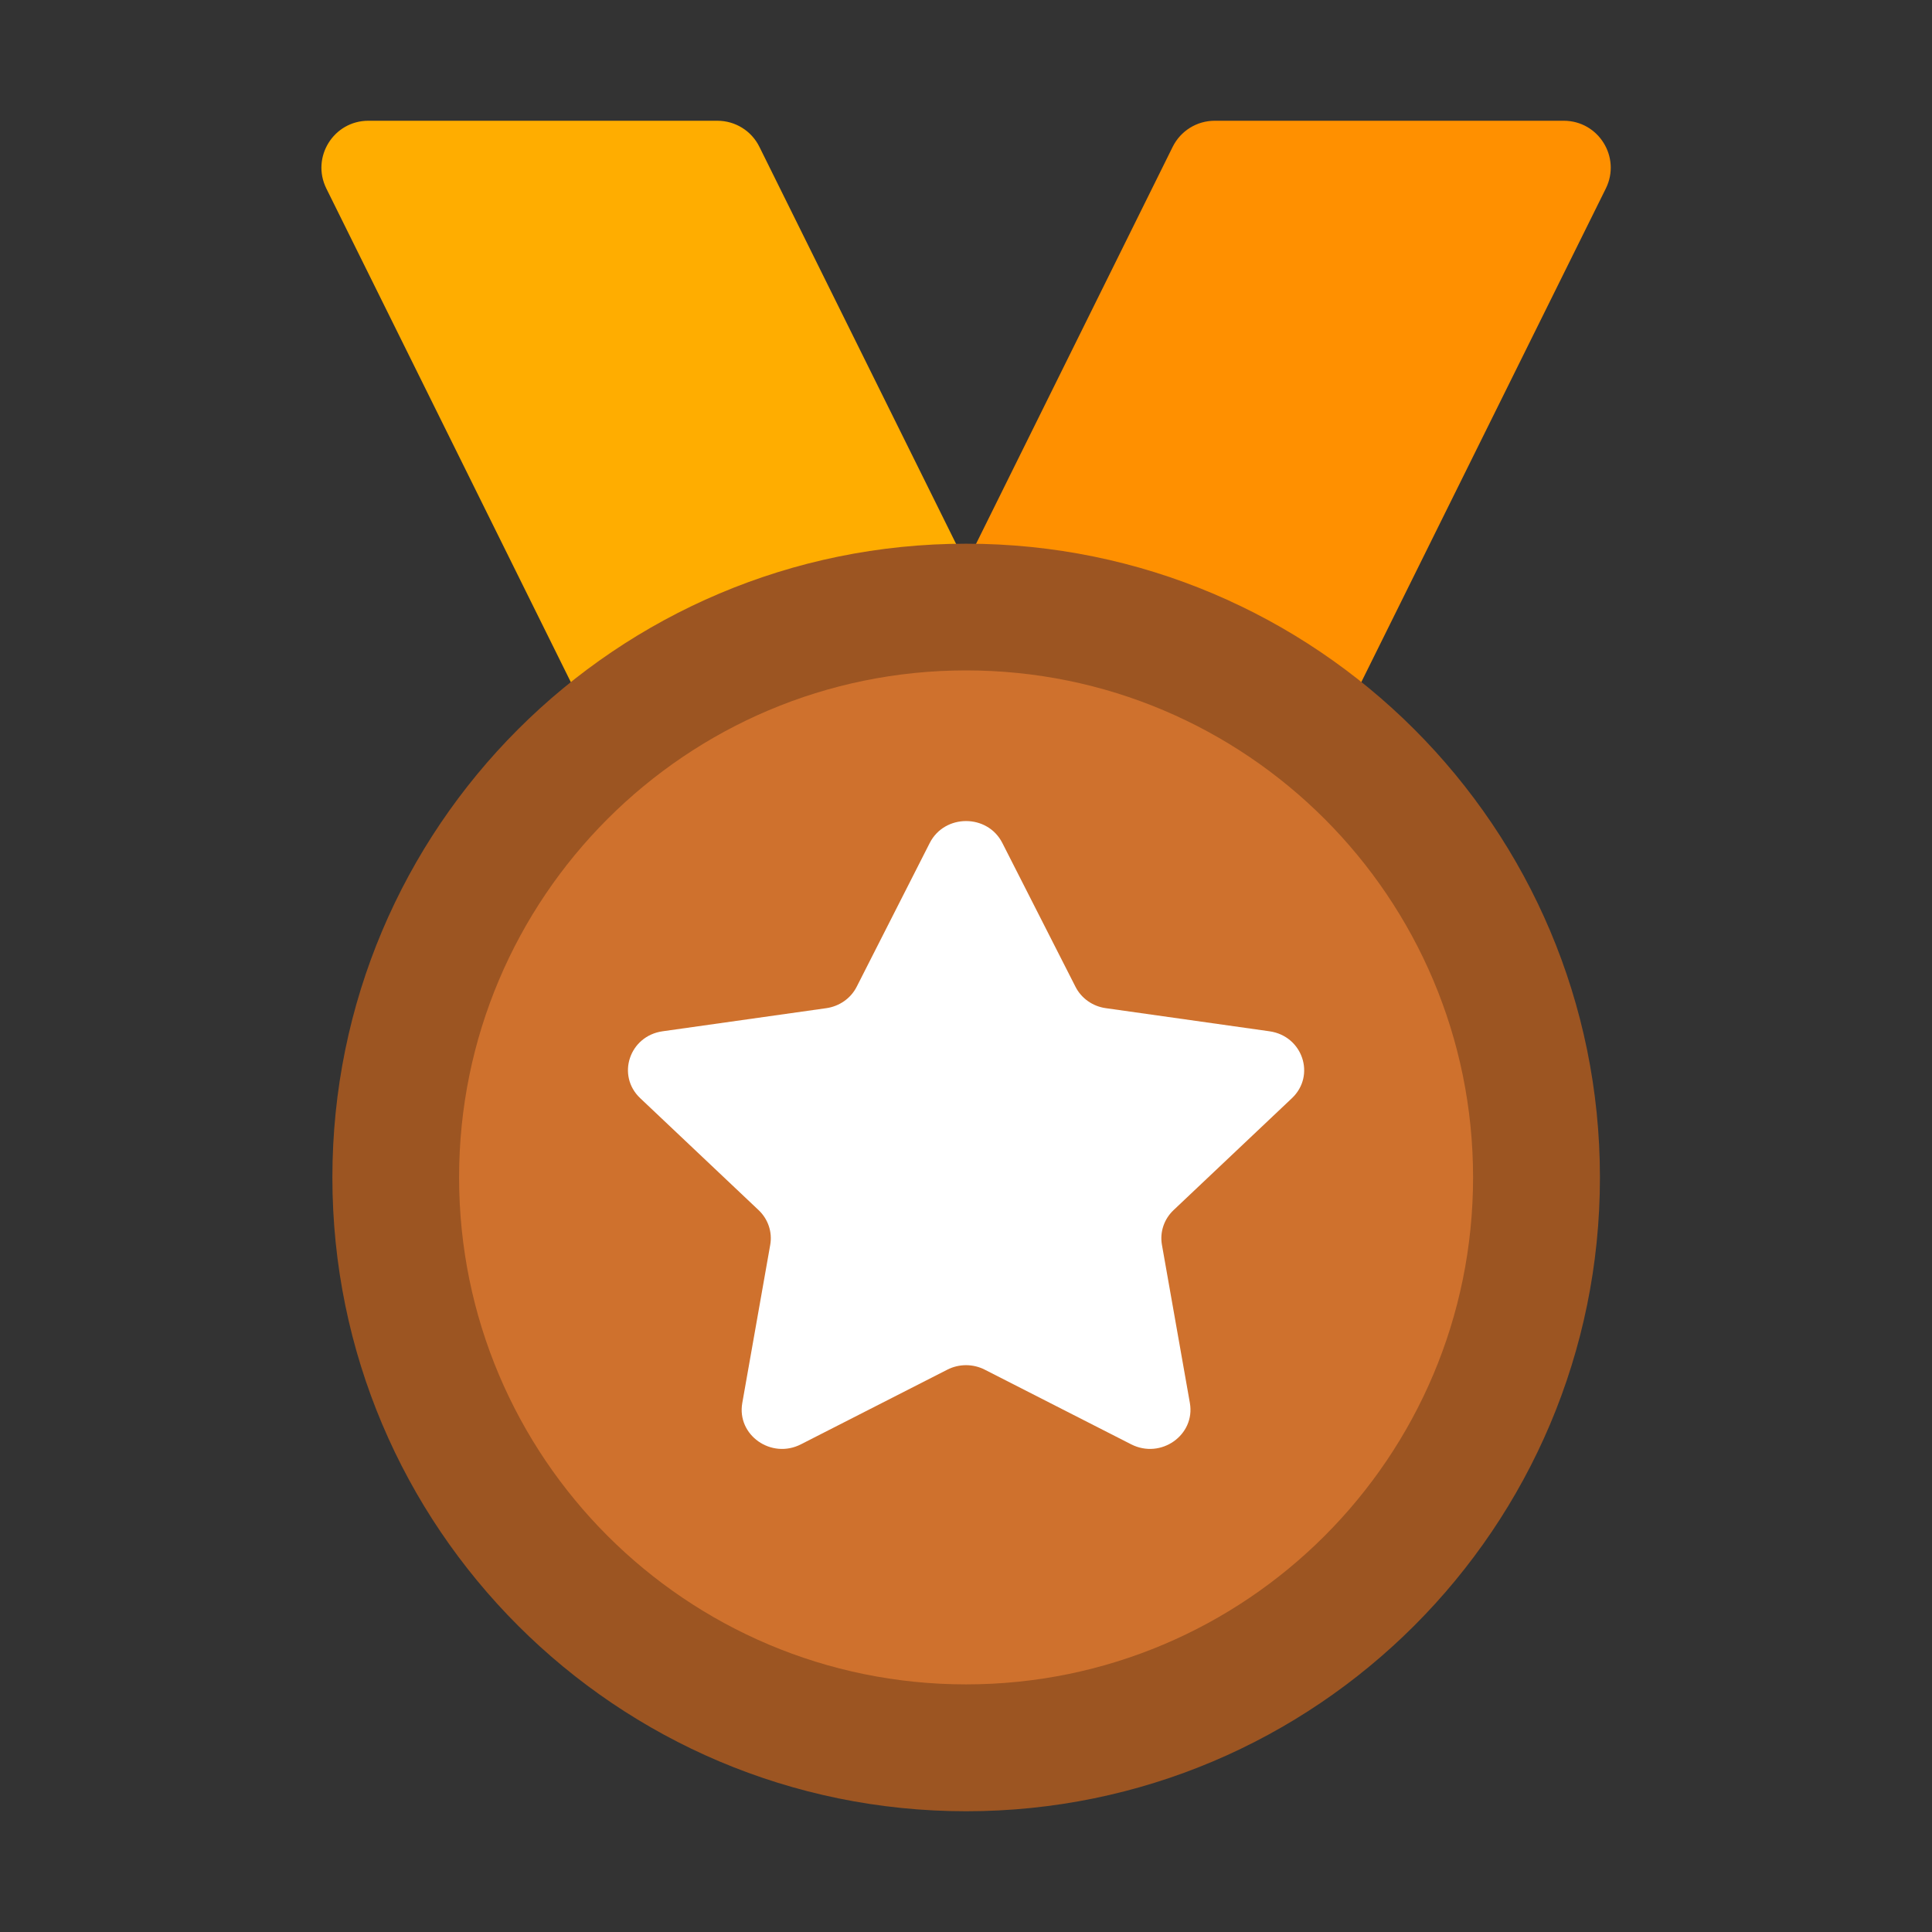 <svg width="24" height="24" viewBox="0 0 24 24" fill="none" xmlns="http://www.w3.org/2000/svg">
<rect x="0" y="0" width="24" height="24" fill="#333333" stroke="none"/>
<g clip-path="url(#clip0_813_3858)">
<path d="M10.529 11.873H14.865C15.086 11.873 15.289 11.748 15.387 11.549L19.948 2.342C20.14 1.954 19.858 1.5 19.425 1.5H15.09C14.868 1.5 14.666 1.625 14.567 1.825L10.007 11.032C9.815 11.419 10.097 11.873 10.529 11.873Z" fill="#FF9000"/>
<path d="M13.472 11.873H9.137C8.915 11.873 8.713 11.748 8.614 11.549L4.054 2.342C3.862 1.954 4.144 1.5 4.576 1.5H8.912C9.133 1.5 9.336 1.625 9.434 1.825L13.995 11.032C14.187 11.419 13.905 11.873 13.472 11.873Z" fill="#FFAD00"/>
<path d="M12.002 22.5C16.35 22.5 19.875 18.975 19.875 14.627C19.875 10.279 16.35 6.754 12.002 6.754C7.654 6.754 4.129 10.279 4.129 14.627C4.129 18.975 7.654 22.5 12.002 22.5Z" fill="#9C5522"/>
<path d="M12.001 20.924C15.48 20.924 18.299 18.105 18.299 14.626C18.299 11.148 15.48 8.328 12.001 8.328C8.523 8.328 5.703 11.148 5.703 14.626C5.703 18.105 8.523 20.924 12.001 20.924Z" fill="#CF712D"/>
<path d="M12.451 10.471L13.36 12.258C13.433 12.402 13.575 12.502 13.738 12.524L15.77 12.811C16.182 12.869 16.347 13.36 16.049 13.642L14.578 15.033C14.46 15.145 14.406 15.306 14.434 15.464L14.781 17.428C14.851 17.826 14.421 18.13 14.052 17.942L12.234 17.015C12.088 16.94 11.913 16.94 11.767 17.015L9.949 17.942C9.581 18.13 9.15 17.827 9.221 17.428L9.568 15.464C9.596 15.306 9.542 15.145 9.424 15.033L7.953 13.642C7.655 13.36 7.819 12.869 8.231 12.811L10.264 12.524C10.427 12.501 10.569 12.402 10.642 12.258L11.55 10.471C11.735 10.109 12.267 10.109 12.451 10.471Z" fill="white"/>
</g>
<defs>
<clipPath id="clip0_813_3858">
<rect width="24" height="24" fill="white"/>
</clipPath>
</defs>
</svg>
